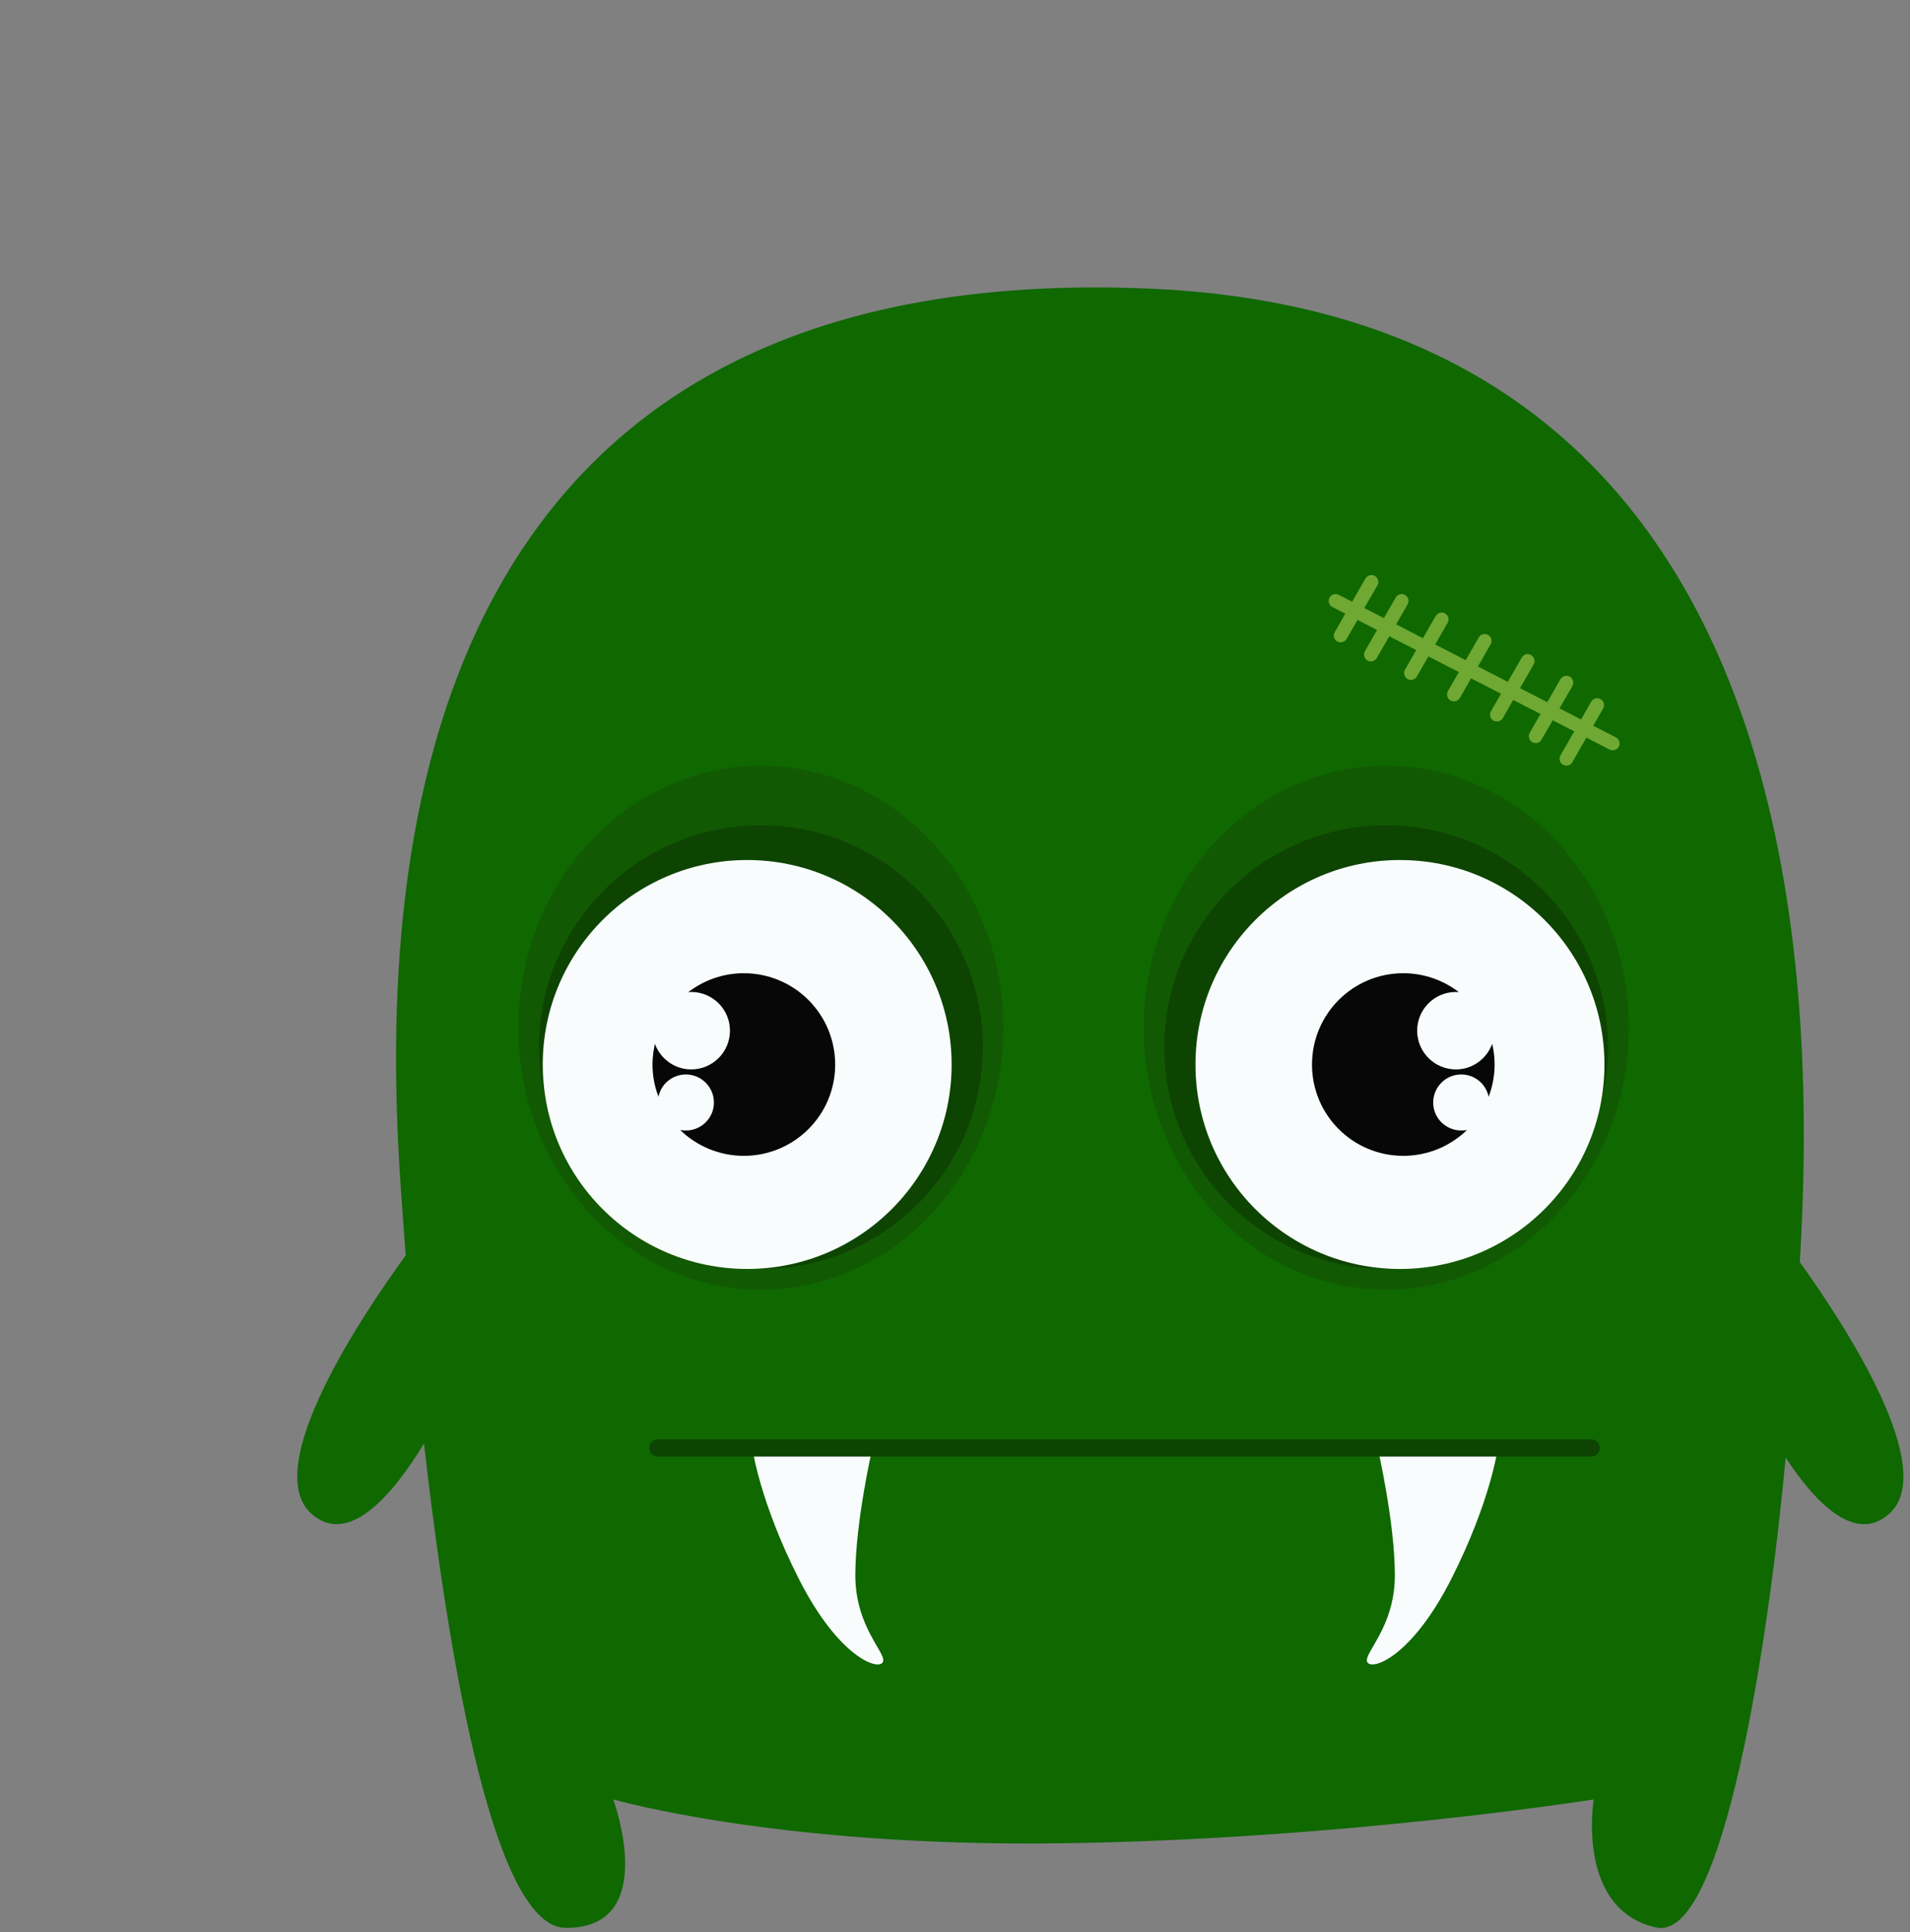 <?xml version="1.0" encoding="UTF-8"?>
<svg xmlns="http://www.w3.org/2000/svg" xmlns:xlink="http://www.w3.org/1999/xlink" width="86pt" height="87pt" viewBox="0 0 86 87" version="1.1">
<rect x="0" y="0" width="86" height="87" fill="#808080" stroke="none"/>
<g id="surface294">
<path style=" stroke:none;fill-rule:evenodd;fill:rgb(5.882%,40.784%,0%);fill-opacity:1;" d="M 81.039 56.832 C 81.797 44.066 81.488 14.258 51.742 12.996 C 16.824 11.512 17.234 41.824 18.059 53.684 C 18.121 54.582 18.191 55.535 18.27 56.527 C 16.422 59.062 11.676 66.07 14.023 68.164 C 15.711 69.672 17.715 67.262 19.09 65.004 C 20.305 75.652 22.367 86.801 25.473 86.812 C 29.75 86.836 27.613 81.027 27.613 81.027 C 27.613 81.027 35.023 83.172 47.707 83.004 C 60.391 82.84 71.758 81.027 71.758 81.027 C 71.758 81.027 70.934 85.969 74.559 86.793 C 77.605 87.488 79.641 73.812 80.402 65.637 C 81.746 67.68 83.535 69.531 85.066 68.164 C 87.324 66.145 83.012 59.582 81.039 56.832 Z M 81.039 56.832 "/>
<path style=" stroke:none;fill-rule:evenodd;fill:rgb(6.667%,34.901%,0.784%);fill-opacity:1;" d="M 45.176 46.277 C 45.176 52.789 40.289 58.07 34.262 58.07 C 28.23 58.07 23.344 52.789 23.344 46.277 C 23.344 39.766 28.23 34.484 34.262 34.484 C 40.289 34.484 45.176 39.766 45.176 46.277 Z M 45.176 46.277 "/>
<path style=" stroke:none;fill-rule:evenodd;fill:rgb(5.098%,26.666%,0.784%);fill-opacity:1;" d="M 44.25 47.152 C 44.25 52.672 39.777 57.141 34.262 57.141 C 28.742 57.141 24.27 52.672 24.27 47.152 C 24.27 41.637 28.742 37.164 34.262 37.164 C 39.777 37.164 44.25 41.637 44.25 47.152 Z M 44.25 47.152 "/>
<path style=" stroke:none;fill-rule:evenodd;fill:rgb(97.646%,98.822%,99.214%);fill-opacity:1;" d="M 42.848 47.938 C 42.848 53.023 38.727 57.141 33.645 57.141 C 28.559 57.141 24.438 53.023 24.438 47.938 C 24.438 42.852 28.559 38.727 33.645 38.727 C 38.727 38.73 42.848 42.852 42.848 47.938 Z M 42.848 47.938 "/>
<path style=" stroke:none;fill-rule:evenodd;fill:rgb(2.745%,2.745%,2.745%);fill-opacity:1;" d="M 33.492 43.824 C 32.547 43.824 31.684 44.145 30.984 44.68 C 31.031 44.676 31.078 44.668 31.121 44.668 C 32.086 44.668 32.867 45.449 32.867 46.41 C 32.867 47.375 32.086 48.156 31.121 48.156 C 30.371 48.156 29.73 47.672 29.488 47.004 C 29.422 47.305 29.379 47.613 29.379 47.938 C 29.379 48.445 29.477 48.934 29.648 49.387 C 29.766 48.812 30.273 48.383 30.883 48.383 C 31.578 48.383 32.145 48.949 32.145 49.648 C 32.145 50.344 31.578 50.906 30.883 50.906 C 30.793 50.906 30.707 50.898 30.625 50.883 C 31.363 51.602 32.379 52.047 33.492 52.047 C 35.762 52.047 37.605 50.211 37.605 47.938 C 37.605 45.664 35.762 43.824 33.492 43.824 Z M 33.492 43.824 "/>
<path style=" stroke:none;fill-rule:evenodd;fill:rgb(6.667%,34.901%,0.784%);fill-opacity:1;" d="M 51.5 46.277 C 51.5 52.789 56.387 58.07 62.418 58.07 C 68.445 58.07 73.336 52.789 73.336 46.277 C 73.336 39.766 68.445 34.484 62.418 34.484 C 56.387 34.484 51.5 39.766 51.5 46.277 Z M 51.5 46.277 "/>
<path style=" stroke:none;fill-rule:evenodd;fill:rgb(5.098%,26.666%,0.784%);fill-opacity:1;" d="M 52.426 47.152 C 52.426 52.672 56.898 57.141 62.418 57.141 C 67.934 57.141 72.406 52.672 72.406 47.152 C 72.406 41.637 67.934 37.164 62.418 37.164 C 56.898 37.164 52.426 41.637 52.426 47.152 Z M 52.426 47.152 "/>
<path style=" stroke:none;fill-rule:evenodd;fill:rgb(97.646%,98.822%,99.214%);fill-opacity:1;" d="M 53.828 47.938 C 53.828 53.023 57.949 57.141 63.035 57.141 C 68.121 57.141 72.242 53.023 72.242 47.938 C 72.242 42.852 68.121 38.727 63.035 38.727 C 57.949 38.727 53.828 42.852 53.828 47.938 Z M 53.828 47.938 "/>
<path style=" stroke:none;fill-rule:evenodd;fill:rgb(2.745%,2.745%,2.745%);fill-opacity:1;" d="M 63.184 43.824 C 64.129 43.824 64.996 44.145 65.691 44.68 C 65.645 44.676 65.602 44.668 65.555 44.668 C 64.59 44.668 63.809 45.449 63.809 46.41 C 63.809 47.375 64.59 48.156 65.555 48.156 C 66.309 48.156 66.945 47.672 67.188 47.004 C 67.258 47.305 67.297 47.613 67.297 47.938 C 67.297 48.445 67.199 48.934 67.027 49.387 C 66.91 48.812 66.402 48.383 65.793 48.383 C 65.098 48.383 64.531 48.949 64.531 49.648 C 64.531 50.344 65.098 50.906 65.793 50.906 C 65.883 50.906 65.969 50.898 66.055 50.883 C 65.312 51.602 64.301 52.047 63.184 52.047 C 60.914 52.047 59.074 50.211 59.074 47.938 C 59.074 45.664 60.914 43.824 63.184 43.824 Z M 63.184 43.824 "/>
<path style=" stroke:none;fill-rule:evenodd;fill:rgb(43.529%,65.881%,20%);fill-opacity:1;" d="M 72.758 33.203 L 71.738 32.68 L 72.184 31.902 C 72.27 31.758 72.219 31.566 72.07 31.484 C 71.918 31.395 71.73 31.449 71.645 31.598 L 71.188 32.398 L 70.219 31.898 L 70.797 30.895 C 70.883 30.746 70.828 30.555 70.684 30.469 C 70.535 30.387 70.348 30.438 70.262 30.582 L 69.668 31.617 L 68.441 30.988 L 69.055 29.918 C 69.141 29.773 69.086 29.582 68.938 29.496 C 68.793 29.41 68.602 29.461 68.516 29.613 L 67.891 30.703 L 66.547 30.012 L 67.117 29.012 C 67.203 28.863 67.152 28.676 67.004 28.59 C 66.855 28.508 66.664 28.559 66.582 28.703 L 65.996 29.727 L 64.621 29.02 L 65.18 28.047 C 65.266 27.895 65.215 27.707 65.066 27.621 C 64.918 27.535 64.73 27.59 64.645 27.738 L 64.07 28.738 L 62.863 28.113 L 63.379 27.215 C 63.461 27.062 63.41 26.879 63.266 26.789 C 63.117 26.707 62.93 26.758 62.844 26.906 L 62.312 27.832 L 61.43 27.379 L 62.02 26.359 C 62.102 26.211 62.051 26.023 61.906 25.934 C 61.754 25.852 61.566 25.902 61.48 26.051 L 60.883 27.094 L 60.277 26.785 C 60.121 26.707 59.938 26.766 59.859 26.918 C 59.781 27.07 59.84 27.258 59.992 27.336 L 60.574 27.633 L 60.098 28.465 C 60.012 28.613 60.062 28.801 60.211 28.887 C 60.262 28.914 60.312 28.926 60.363 28.926 C 60.469 28.926 60.574 28.871 60.633 28.773 L 61.125 27.914 L 62.004 28.367 L 61.457 29.32 C 61.375 29.469 61.422 29.656 61.57 29.742 C 61.621 29.77 61.672 29.785 61.727 29.785 C 61.832 29.785 61.938 29.727 61.992 29.629 L 62.555 28.652 L 63.766 29.273 L 63.262 30.152 C 63.176 30.301 63.227 30.488 63.375 30.574 C 63.422 30.602 63.477 30.617 63.527 30.617 C 63.633 30.617 63.738 30.559 63.797 30.461 L 64.316 29.559 L 65.688 30.262 L 65.195 31.121 C 65.113 31.27 65.164 31.457 65.309 31.543 C 65.359 31.57 65.41 31.582 65.465 31.582 C 65.57 31.582 65.676 31.527 65.734 31.426 L 66.238 30.547 L 67.586 31.238 L 67.133 32.027 C 67.047 32.172 67.098 32.363 67.246 32.449 C 67.293 32.477 67.348 32.488 67.402 32.488 C 67.508 32.488 67.613 32.434 67.668 32.336 L 68.133 31.52 L 69.363 32.152 L 68.875 33 C 68.793 33.148 68.844 33.336 68.992 33.422 C 69.039 33.449 69.09 33.461 69.145 33.461 C 69.254 33.461 69.355 33.406 69.41 33.305 L 69.914 32.434 L 70.883 32.934 L 70.262 34.012 C 70.176 34.16 70.227 34.348 70.375 34.434 C 70.426 34.461 70.477 34.477 70.527 34.477 C 70.637 34.477 70.742 34.418 70.797 34.32 L 71.43 33.215 L 72.473 33.754 C 72.52 33.777 72.566 33.785 72.613 33.785 C 72.727 33.785 72.836 33.727 72.891 33.621 C 72.965 33.469 72.906 33.281 72.758 33.203 Z M 72.758 33.203 "/>
<path style=" stroke:none;fill-rule:evenodd;fill:rgb(97.646%,98.822%,99.214%);fill-opacity:1;" d="M 33.875 65.203 C 33.875 65.203 34.191 67.59 35.965 71.09 C 37.738 74.59 39.512 75.23 39.746 74.855 C 39.977 74.484 38.512 73.32 38.512 70.934 C 38.512 68.543 39.281 65.203 39.281 65.203 Z M 33.875 65.203 "/>
<path style=" stroke:none;fill-rule:evenodd;fill:rgb(97.646%,98.822%,99.214%);fill-opacity:1;" d="M 67.441 65.203 C 67.441 65.203 67.125 67.59 65.352 71.09 C 63.578 74.59 61.801 75.23 61.57 74.855 C 61.336 74.484 62.805 73.32 62.805 70.934 C 62.805 68.543 62.031 65.203 62.031 65.203 Z M 67.441 65.203 "/>
<path style=" stroke:none;fill-rule:evenodd;fill:rgb(5.098%,26.666%,0.784%);fill-opacity:1;" d="M 72.031 65.203 C 72.031 65.414 71.859 65.59 71.645 65.59 L 29.625 65.59 C 29.41 65.59 29.238 65.414 29.238 65.203 C 29.238 64.988 29.41 64.816 29.625 64.816 L 71.645 64.816 C 71.859 64.816 72.031 64.988 72.031 65.203 Z M 72.031 65.203 "/>
</g>
</svg>
